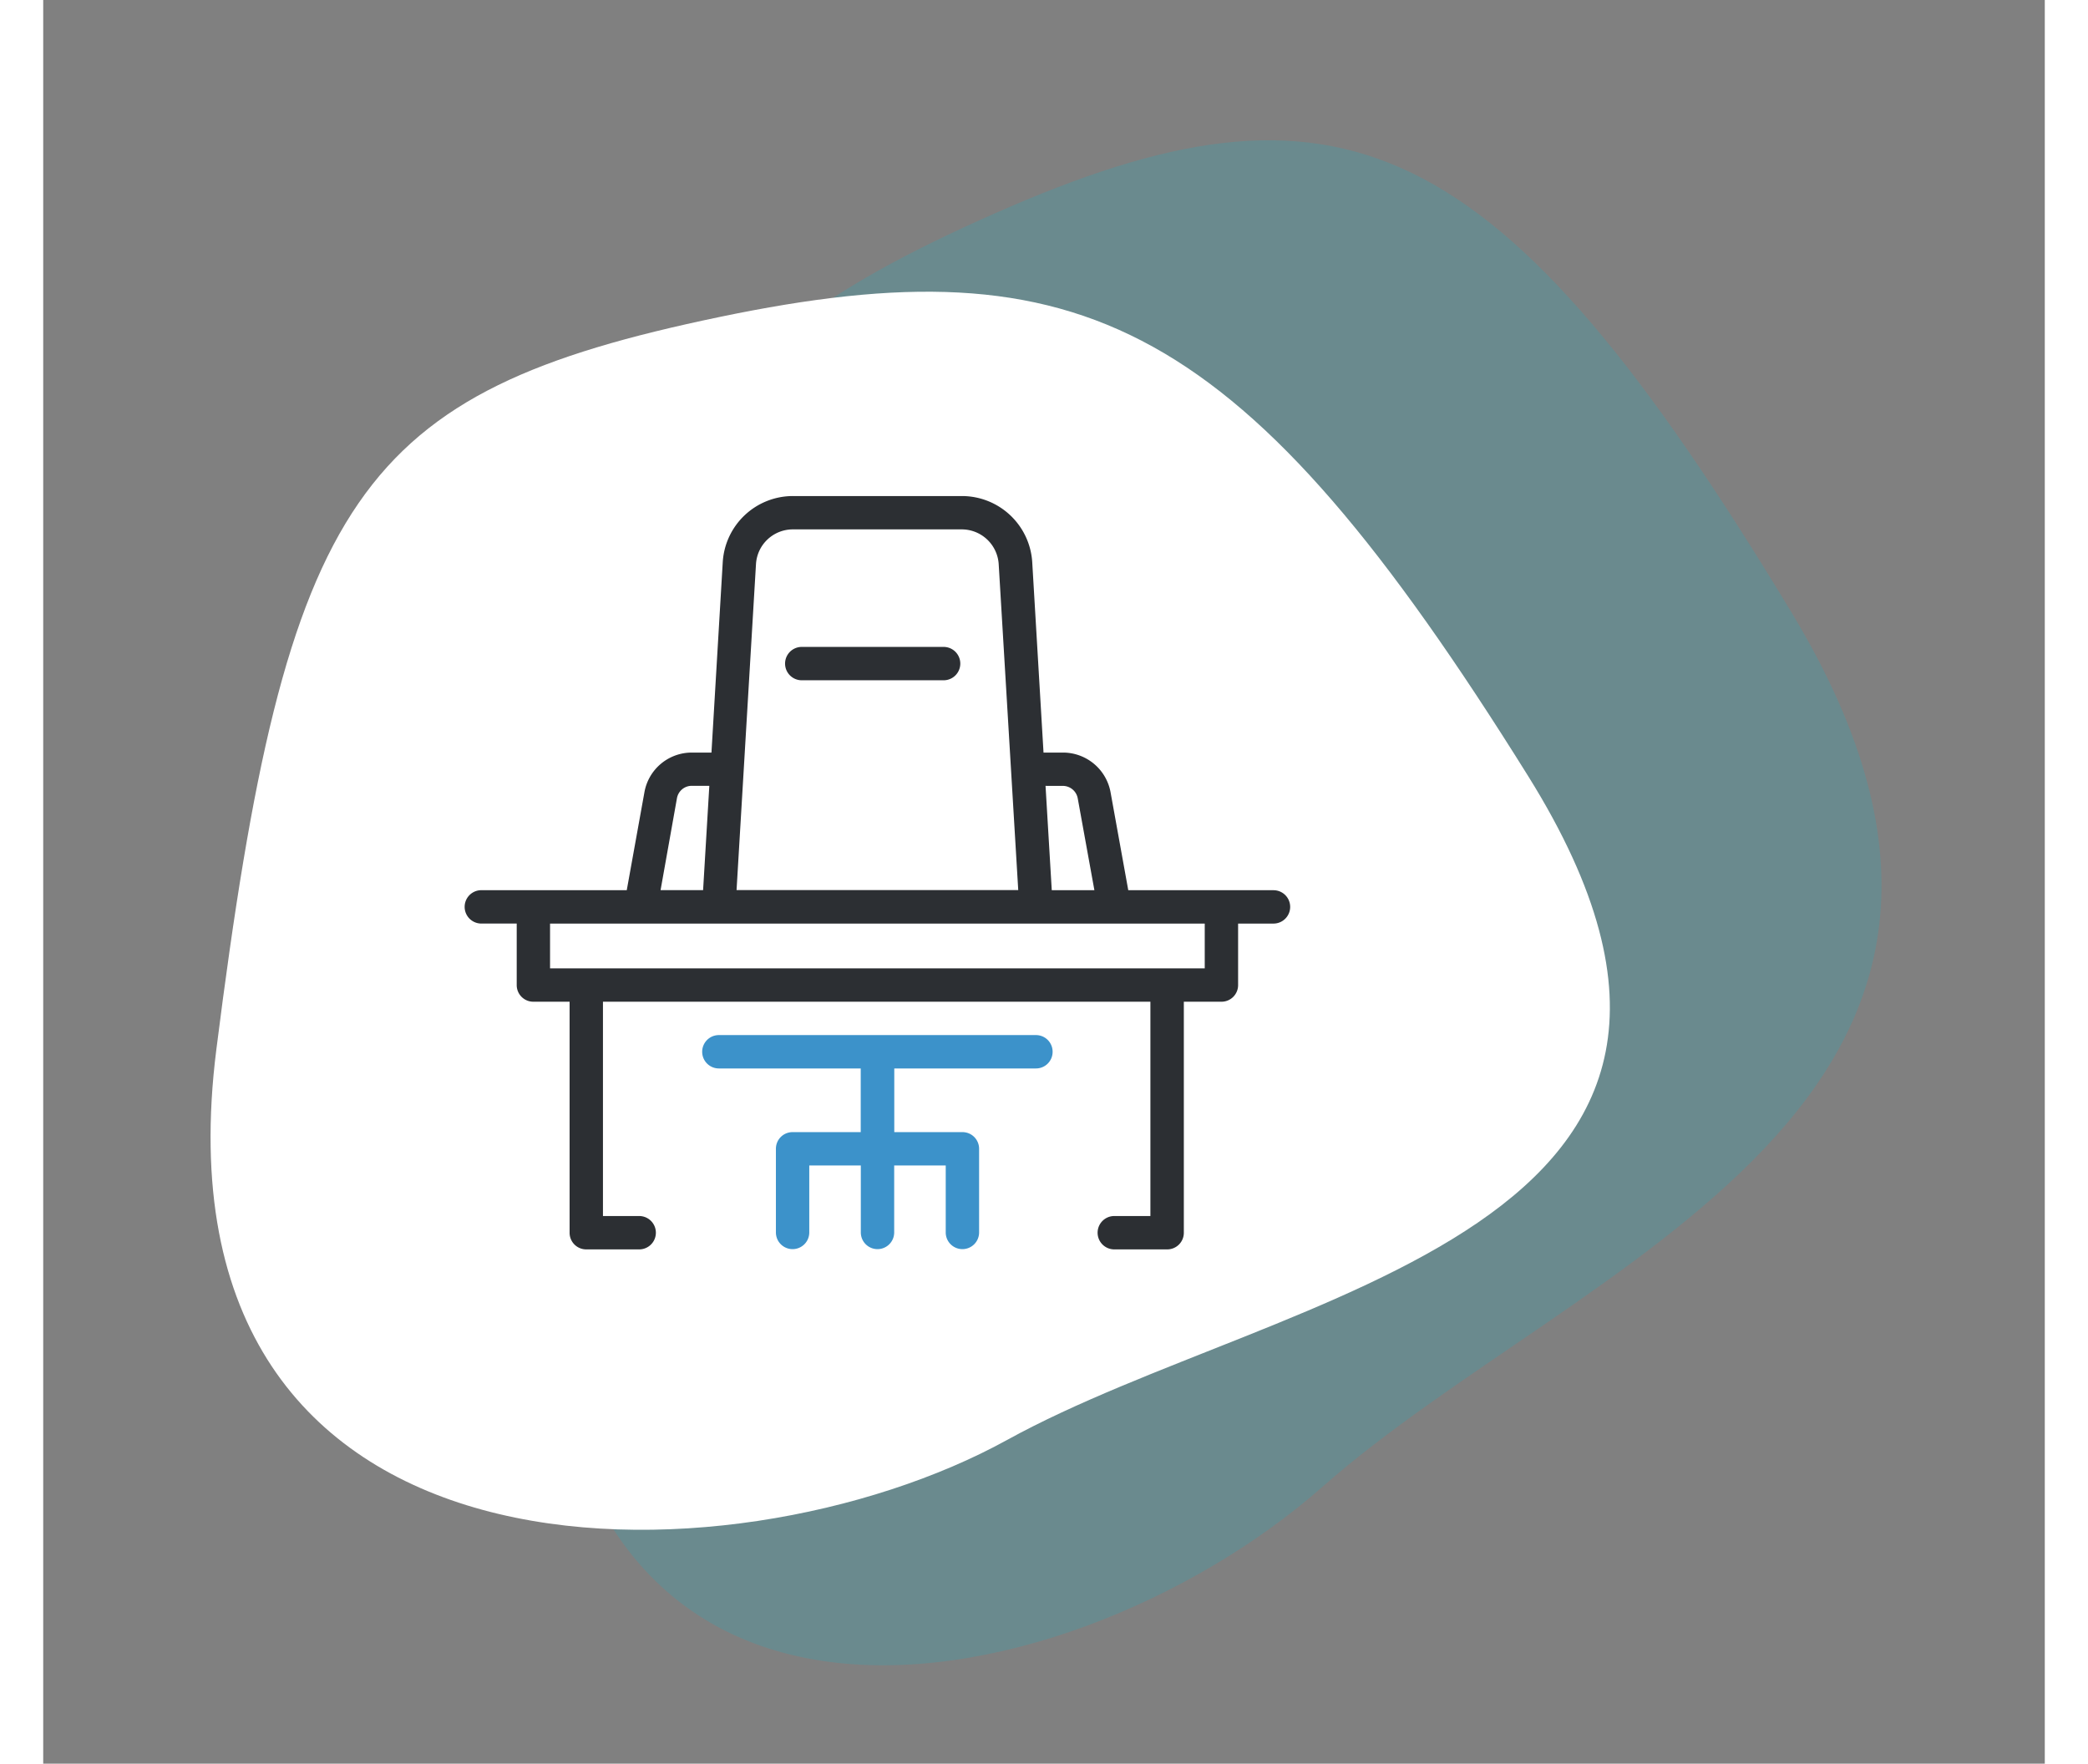 ﻿<svg width="65.191" height="55.063" viewBox="0 0 85.191 75.063" xmlns="http://www.w3.org/2000/svg">
    <rect x="0" y="0" width="85.191" height="75.063" fill="#808080" stroke="none"/>
    <g transform="translate(-1208.369 -2622.825)">
        <g>
            <g transform="translate(1208.369 2622.825)">
                <path d="M27.366.757c23.756-5.085,23.066,17.53,28.611,30.99S58.5,69.472,32.256,58.553,1.578,43.249.228,27.29,3.61,5.842,27.366.757Z" transform="matrix(0.326, 0.946, -0.946, 0.326, 66.232, -0.025)" fill="#00bcd4" opacity="0.17" />
                <path d="M26.6,1.248C48.295-6.2,45.492,16.376,49.139,29.213S47.744,66.5,25.376,58.269-.522,46.122-.183,30.376,4.91,8.694,26.6,1.248Z" transform="translate(58.436 6.834) rotate(77)" fill="#fff" />
            </g>
        </g>
        <g transform="translate(1226.306 2622.533)">
            <g transform="translate(0 21.4)">
                <path d="M196.947,111H190.91a.71.71,0,0,0,0,1.42h6.038a.71.71,0,0,0,0-1.42Z" transform="translate(-176.562 -104.575)" fill="#2c2f33" />
                <path d="M27.65,52.047a.71.71,0,1,0,0,1.42H29.9a.707.707,0,0,0,.71-.71V42.926h1.6a.707.707,0,0,0,.71-.71V39.6h1.506a.71.71,0,1,0,0-1.42H28.245l-.753-4.166a2.059,2.059,0,0,0-2.022-1.692h-.832l-.48-8.1a3,3,0,0,0-2.99-2.818H13.975a2.994,2.994,0,0,0-2.99,2.818l-.48,8.1H9.673a2.047,2.047,0,0,0-2.022,1.692L6.9,38.179H.71a.71.71,0,1,0,0,1.42H2.216v2.617a.707.707,0,0,0,.71.71H4.467v9.831a.707.707,0,0,0,.71.71H7.429a.71.71,0,0,0,0-1.42H5.887V42.926h23.3v9.121ZM25.462,33.74a.645.645,0,0,1,.631.523l.71,3.915H24.989l-.265-4.439ZM12.4,24.3a1.571,1.571,0,0,1,1.57-1.477H21.16a1.577,1.577,0,0,1,1.57,1.477l.832,13.875H11.573Zm-3.363,9.96a.639.639,0,0,1,.631-.523h.746l-.265,4.439H8.339ZM3.635,41.506V39.6H31.5v1.907Z" transform="translate(0 -21.4)" fill="#2c2f33" />
                <path d="M155.915,342.11a.707.707,0,0,0-.71-.71H141.71a.71.71,0,0,0,0,1.42h6.038v2.71h-2.9a.707.707,0,0,0-.71.71V349.8a.71.71,0,0,0,1.42,0V346.95h2.194V349.8a.71.71,0,0,0,1.42,0V346.95h2.194V349.8a.71.71,0,0,0,1.42,0V346.24a.707.707,0,0,0-.71-.71h-2.9v-2.71H155.2A.707.707,0,0,0,155.915,342.11Z" transform="translate(-130.89 -318.454)" fill="#3c92ca" />
            </g>
        </g>
    </g>
</svg>